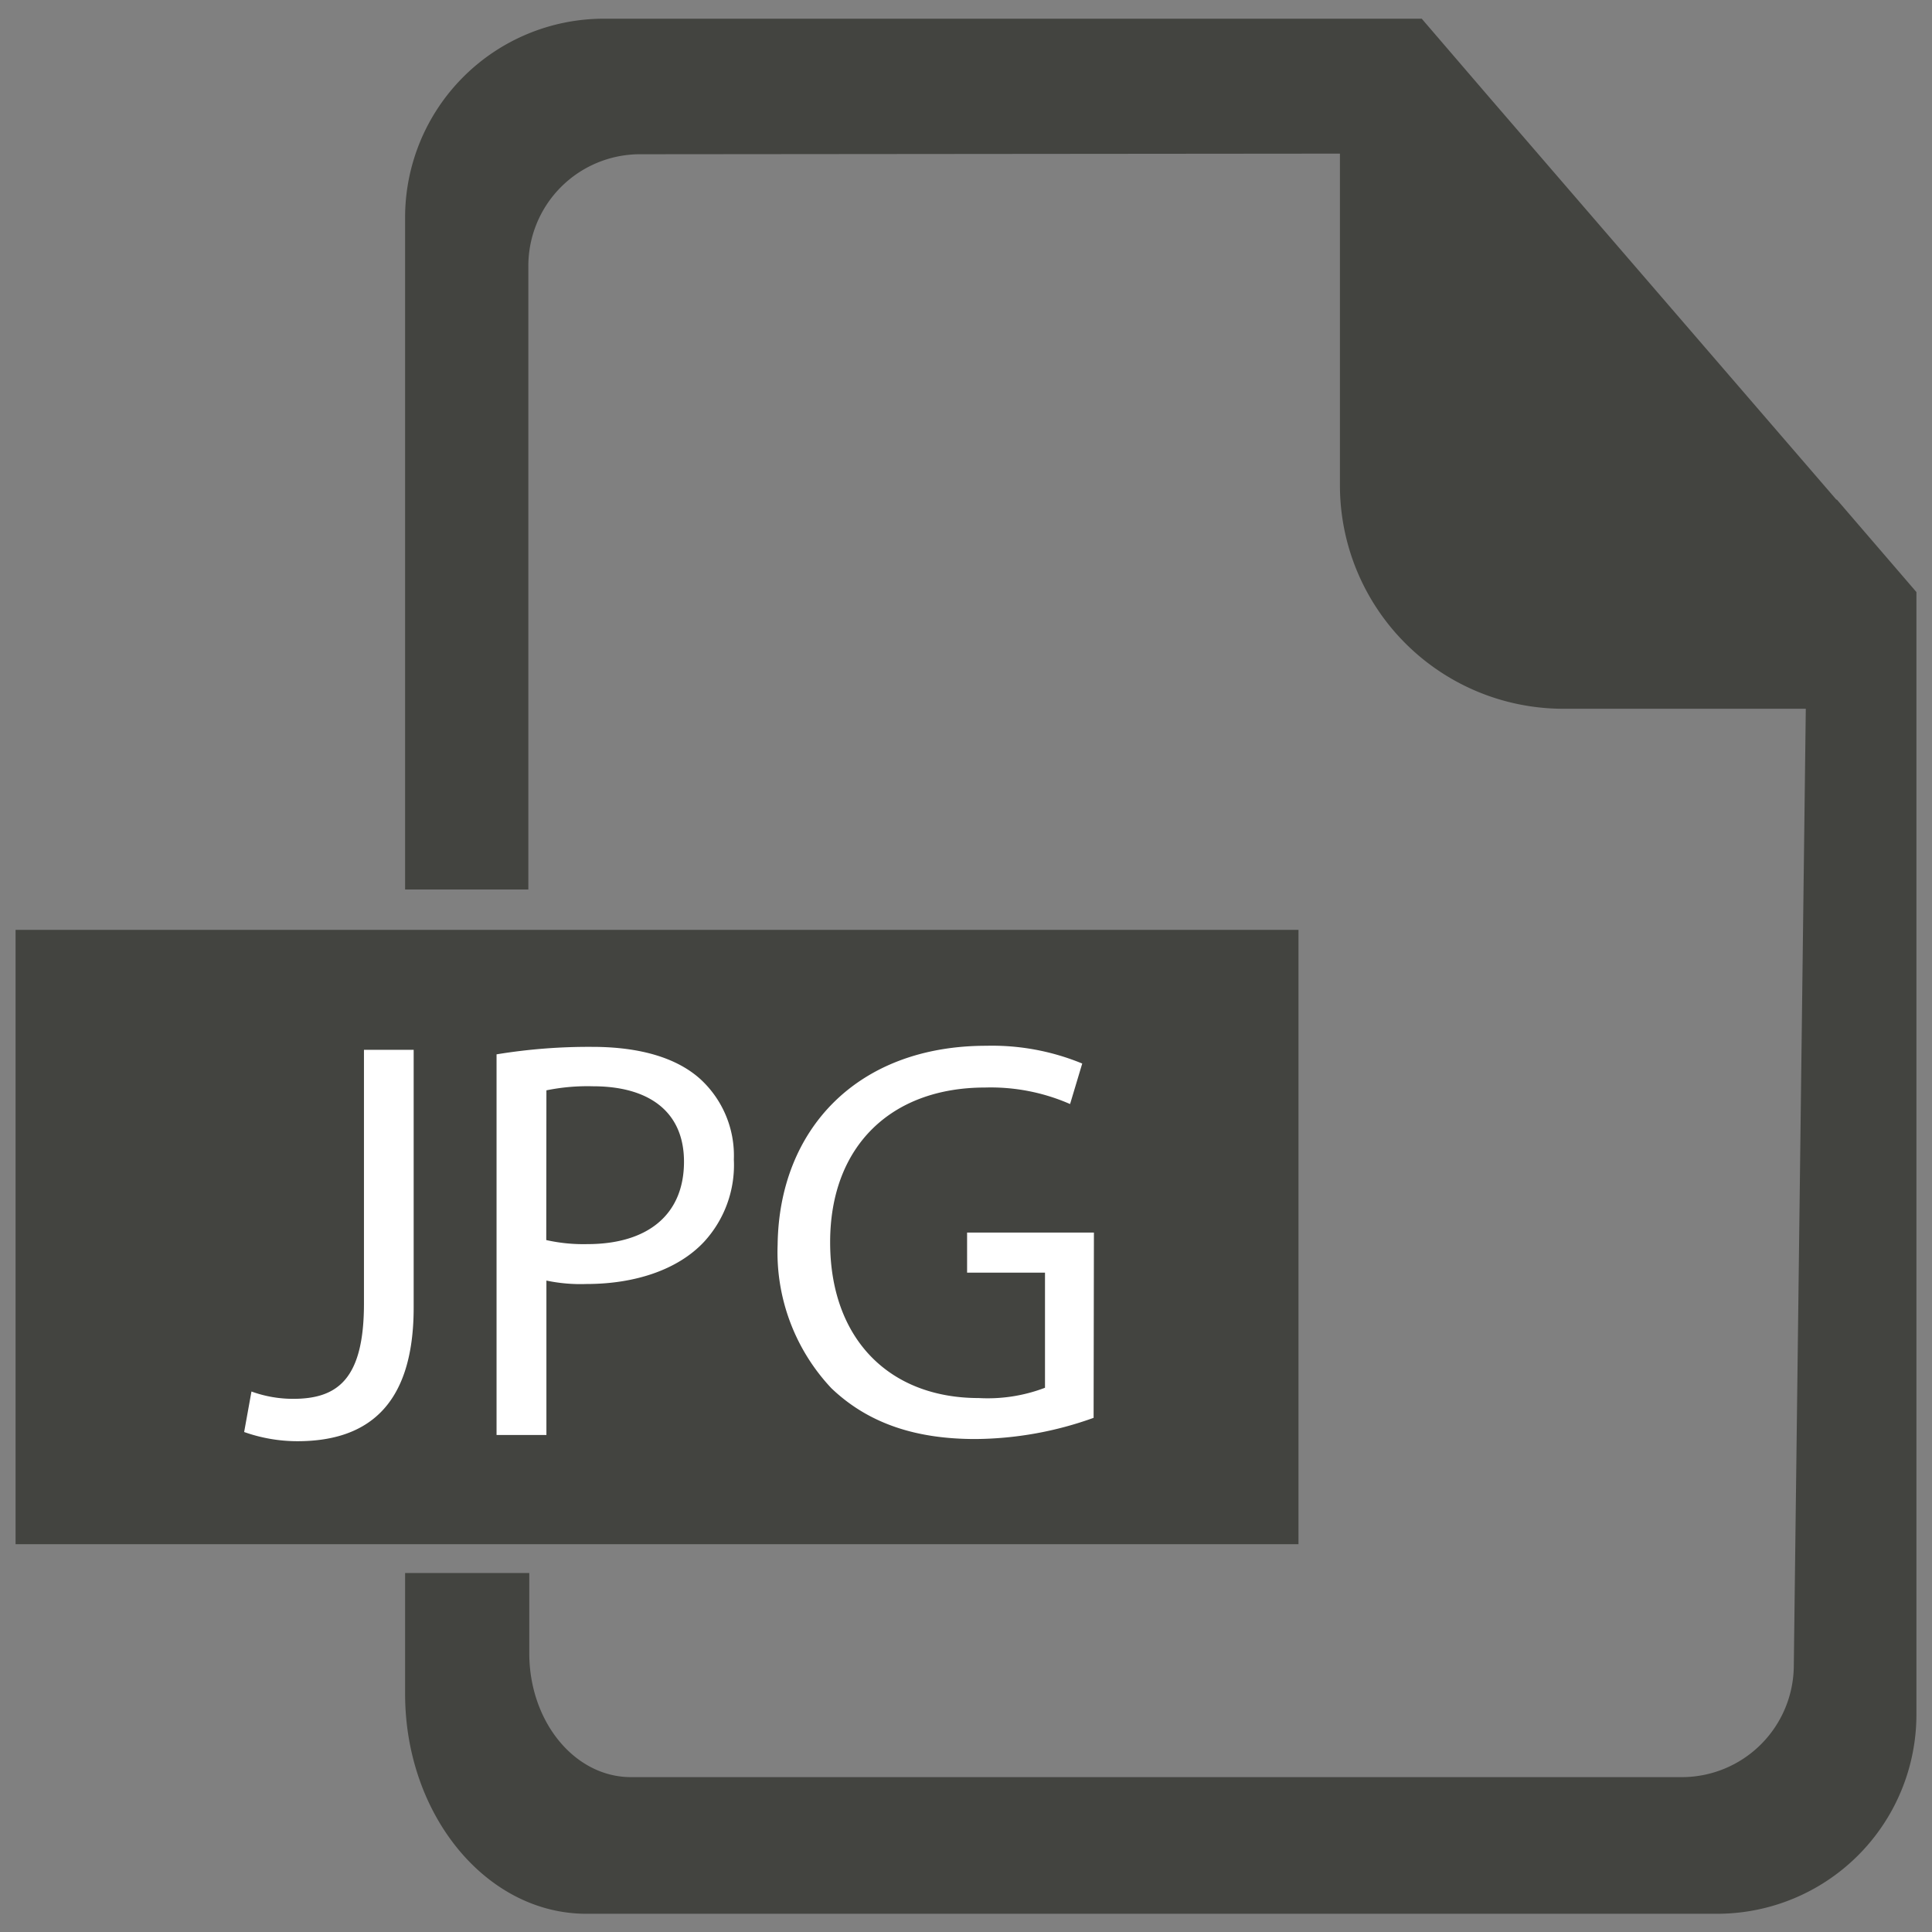 <svg id="Layer_1" data-name="Layer 1" xmlns="http://www.w3.org/2000/svg" viewBox="0 0 124 124"><rect x="0" y="0" width="124" height="124" fill="#808080" stroke="none"/><defs><style>.cls-1{fill:#434440;}.cls-2{fill:#fff;}</style></defs><title>jpg</title><path class="cls-1" d="M117.88,32.09,95.64,6.31,91.25,1.2H38.71A12.76,12.76,0,0,0,26,14V57.09h7.91v-40A7.17,7.17,0,0,1,41,9.9L86,9.86V31.14a14.34,14.34,0,0,0,14.34,14.35h15.56l-.77,61.41a7.19,7.19,0,0,1-7.16,7.16l-67.47,0c-3.61,0-6.51-3.54-6.53-7.91v-5.19H26v7.75c0,7.79,5.22,14.12,11.63,14.12l72.61,0A12.79,12.79,0,0,0,123,110V38l-5.12-5.95"/><path class="cls-1" d="M83.34,99.11H1V59.79H83.34V99.11M8.91,92.37H75.42V66.53H8.91M83.34,99H1V59.68H83.34V99"/><path class="cls-2" d="M23.36,67.38h3.19V83.92c0,6.56-3.22,8.58-7.47,8.58a10.26,10.26,0,0,1-3.41-.59l.47-2.6a7.81,7.81,0,0,0,2.68.47c2.86,0,4.54-1.28,4.54-6.12Z"/><path class="cls-2" d="M35.06,79.59a10.88,10.88,0,0,0,2.64.26c3.85,0,6.2-1.87,6.2-5.29,0-3.26-2.31-4.84-5.83-4.84a13.13,13.13,0,0,0-3,.26ZM31.87,67.67A36.58,36.58,0,0,1,38,67.19c3.16,0,5.47.74,6.94,2.06a6.66,6.66,0,0,1,2.16,5.17,7.28,7.28,0,0,1-1.91,5.28c-1.68,1.8-4.44,2.71-7.55,2.71a10.61,10.61,0,0,1-2.57-.22V92.1H31.87Z"/><path class="cls-2" d="M70.19,91a22.81,22.81,0,0,1-7.59,1.36c-3.74,0-6.82-.95-9.24-3.26a12.73,12.73,0,0,1-3.45-9.21C50,72.51,55,67.12,63.3,67.12a15.18,15.18,0,0,1,6.16,1.14l-.78,2.6a12.69,12.69,0,0,0-5.46-1.06c-6,0-9.94,3.74-9.94,9.93s3.78,10,9.54,10a10.31,10.31,0,0,0,4.25-.66V81.68h-5V79.11h8.14Z"/></svg>
